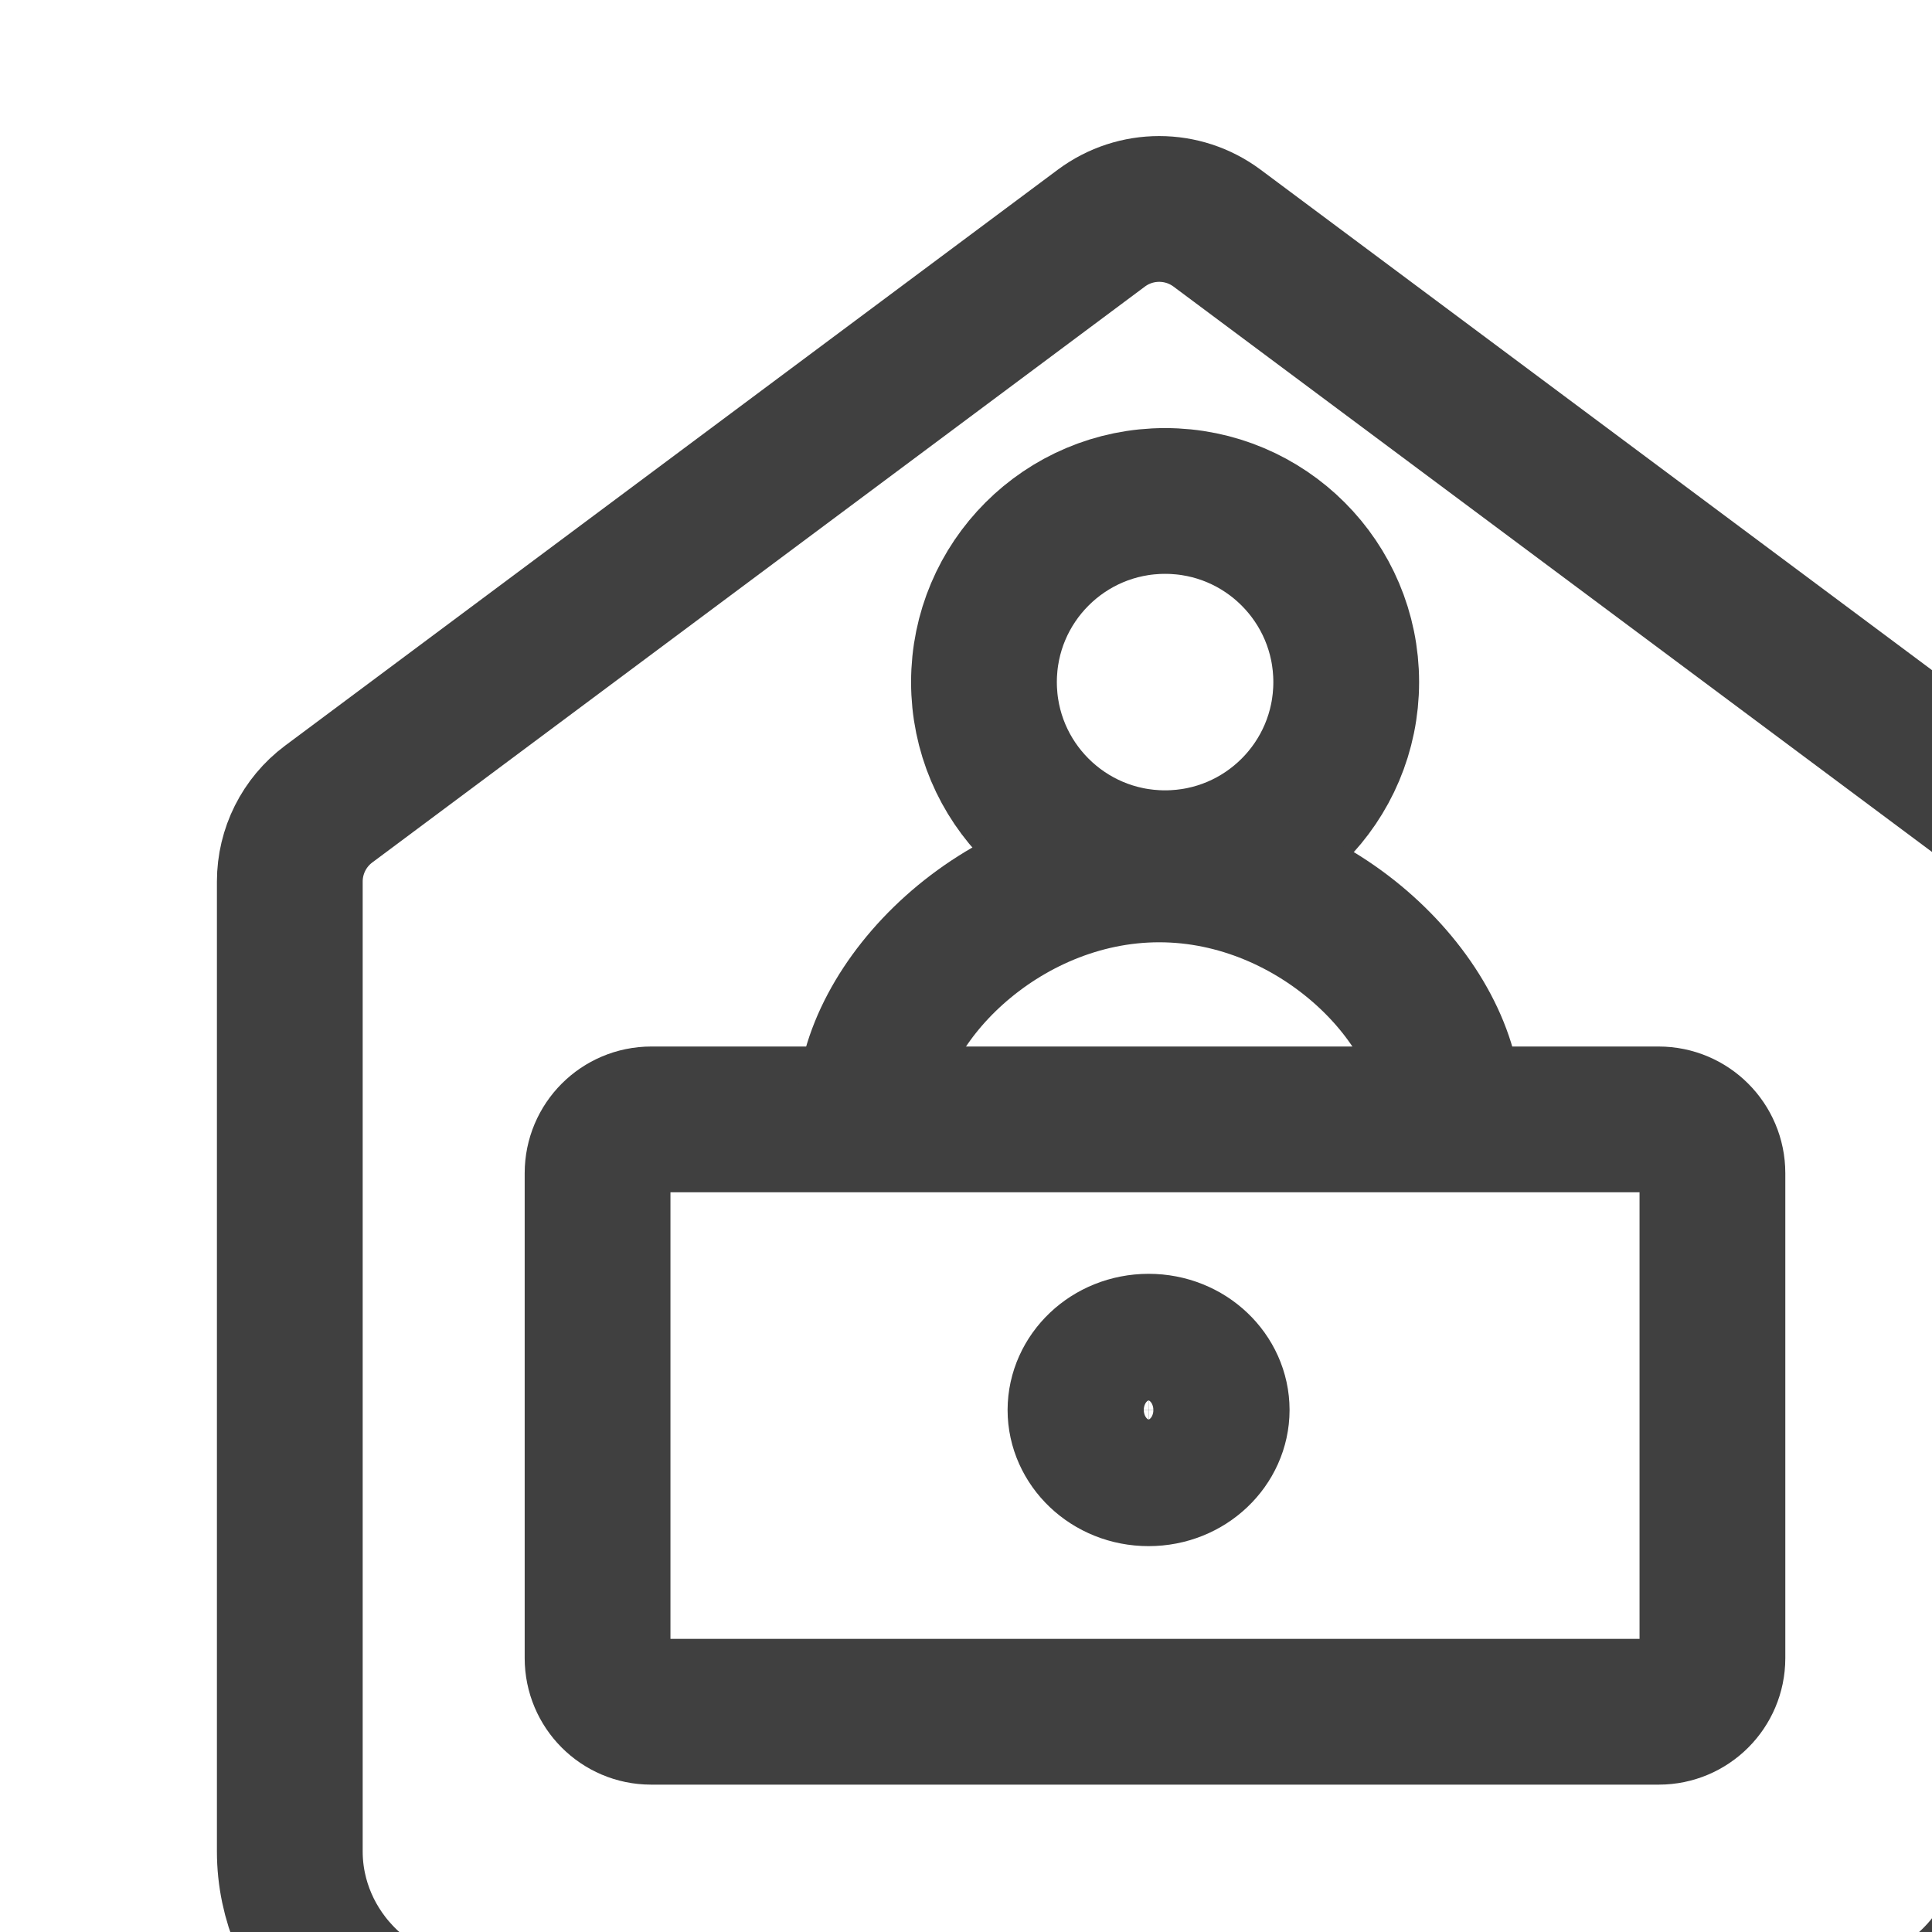 <svg width="25" height="25" viewBox="0 0 20 20" fill="none" xmlns="http://www.w3.org/2000/svg">
<path d="M3 9.126C3 8.81 3.149 8.513 3.402 8.324L11.402 2.361C11.757 2.097 12.243 2.097 12.598 2.361L20.598 8.324C20.851 8.513 21 8.81 21 9.126V19.166C21 19.674 20.789 20.162 20.414 20.521C20.039 20.881 19.53 21.083 19 21.083H5C4.47 21.083 3.961 20.881 3.586 20.521C3.211 20.162 3 19.674 3 19.166V9.126Z" stroke="#404040" stroke-width="1.509" stroke-linecap="round" stroke-linejoin="round"/>
<path d="M6.742 11.588H17.17C17.477 11.588 17.727 11.837 17.727 12.145V17.165C17.727 17.471 17.478 17.72 17.172 17.72H6.74C6.434 17.72 6.186 17.471 6.186 17.165V12.145C6.186 11.837 6.435 11.588 6.742 11.588Z" stroke="#404040" stroke-width="1.509"/>
<path d="M11.89 13.941C12.289 13.941 12.595 14.244 12.595 14.596C12.595 14.947 12.289 15.251 11.89 15.251C11.491 15.251 11.185 14.947 11.185 14.596C11.186 14.244 11.491 13.942 11.89 13.941Z" stroke="#404040" stroke-width="1.509"/>
<circle cx="12.061" cy="7.061" r="1.875" stroke="#404040" stroke-width="1.509"/>
<path d="M15 11.5C15 10.395 13.657 9 12 9C10.343 9 9 10.395 9 11.5" stroke="#404040" stroke-width="1.509"/>
</svg>
